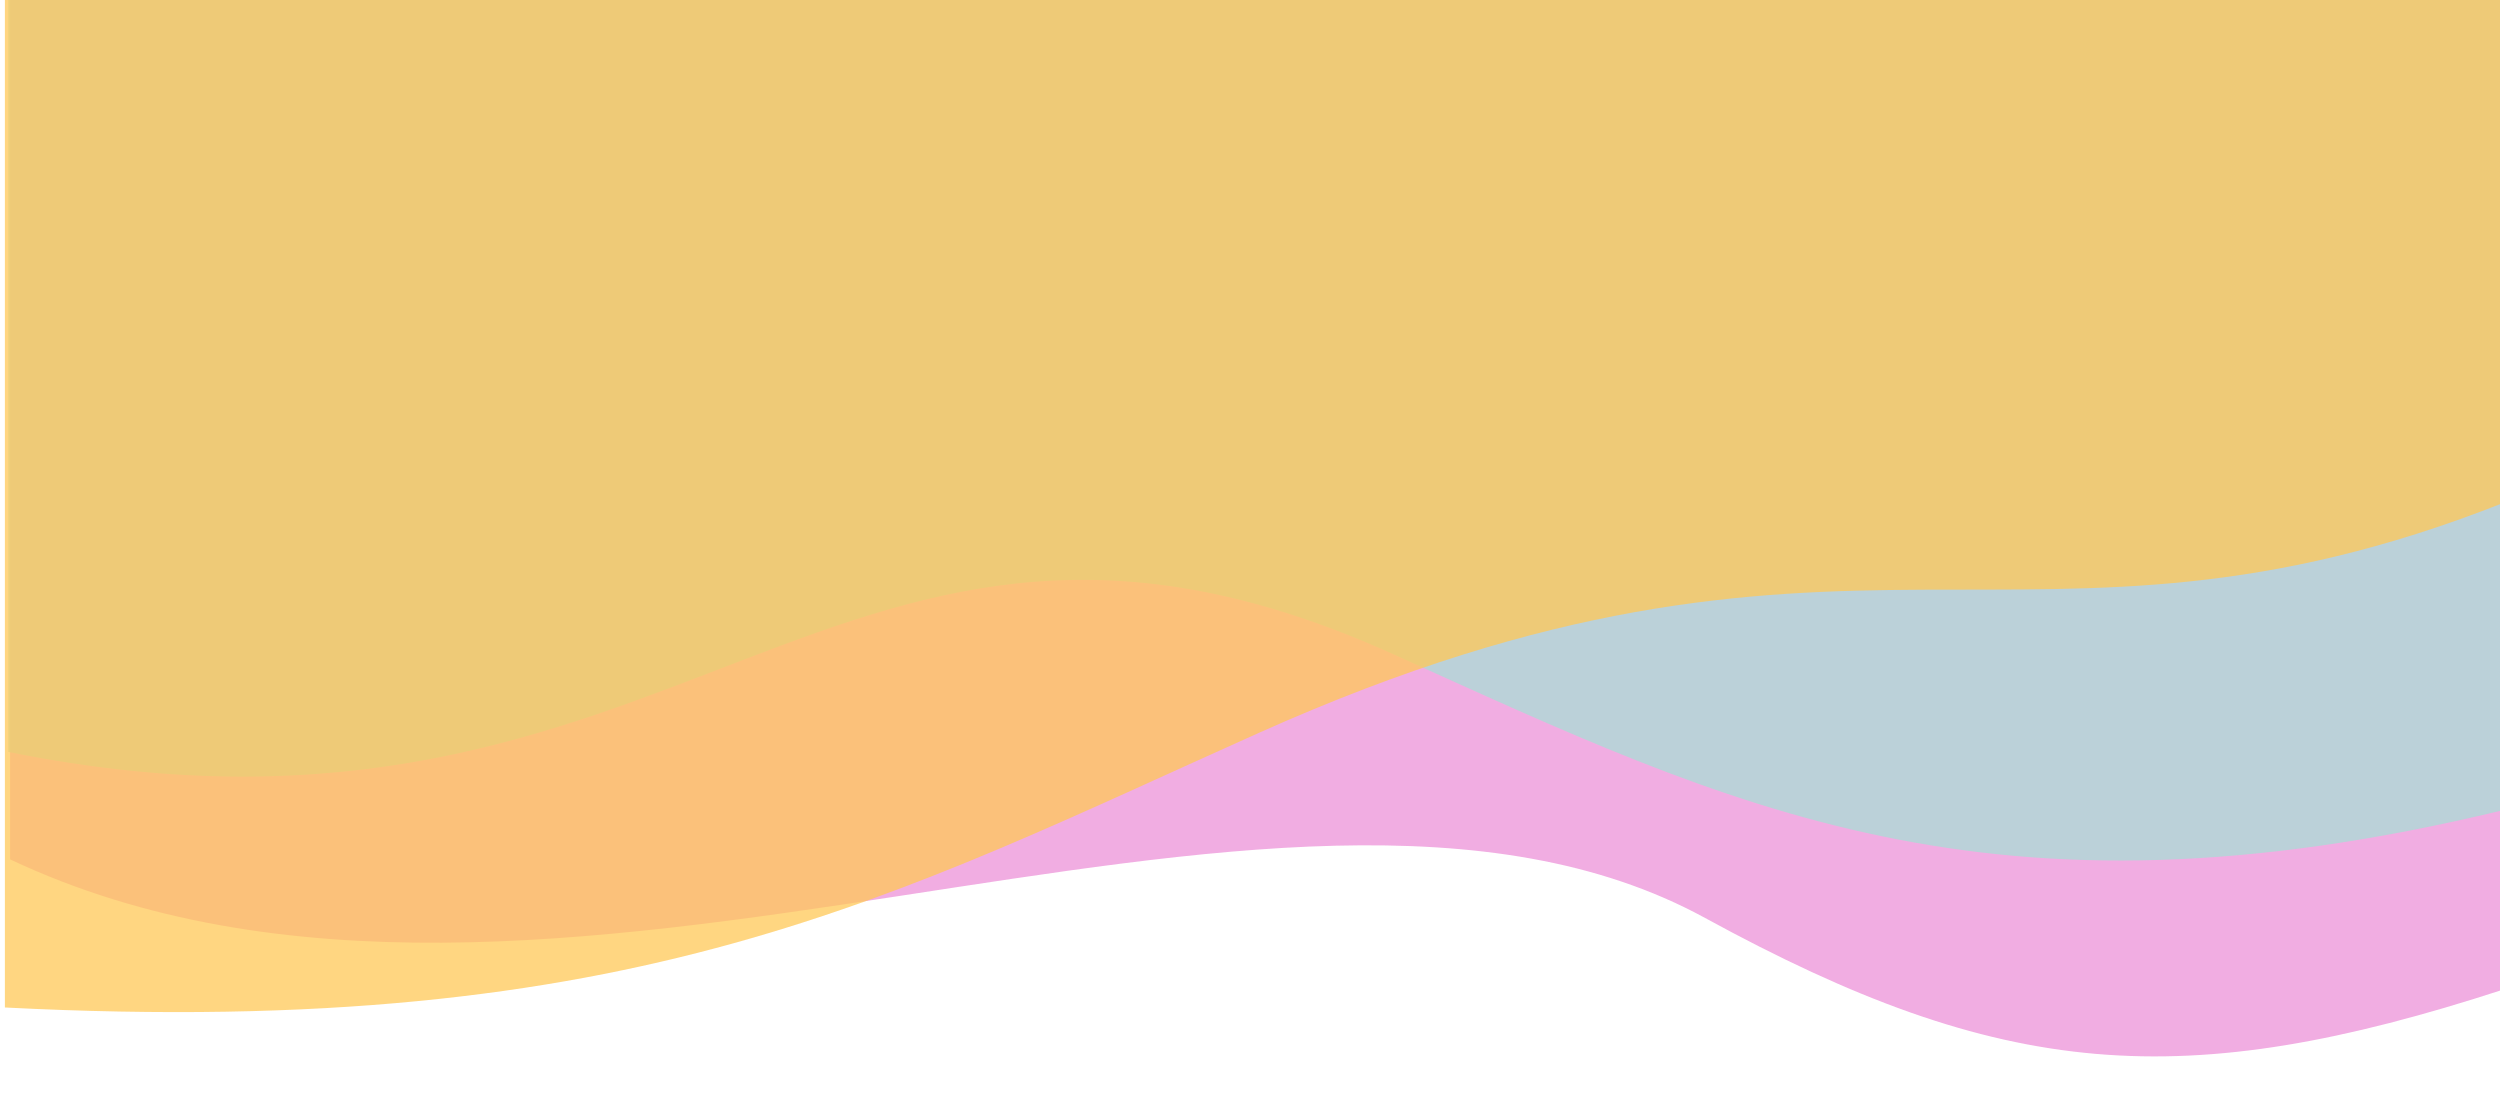 <svg width="1536" height="685" viewBox="0 0 1536 685" fill="none" xmlns="http://www.w3.org/2000/svg">
<g opacity="0.75" filter="url(#filter0_d_508_9914)">
<path d="M4.191 522V-169H1536V602C1339.21 666 1228.57 658 1045.61 558C782.326 414.103 335.02 678 4.191 522Z" fill="#EC91D8"/>
</g>
<g opacity="0.75" filter="url(#filter1_d_508_9914)">
<path d="M3.129 456V-178H1534.94V492C1220.07 568 1062.61 490.361 854.134 396C509.477 240 420.121 540 3.129 456Z" fill="#A9DDD6"/>
</g>
<g opacity="0.75" filter="url(#filter2_d_508_9914)">
<path d="M1536 303V-148H1V613C390.335 633 548.178 544.166 771.677 444.168C1133.86 282.12 1242.4 419 1536 303Z" fill="#FFC857"/>
</g>
<defs>
<filter id="filter0_d_508_9914" x="-28.809" y="-198" width="1601.81" height="882.056" filterUnits="userSpaceOnUse" color-interpolation-filters="sRGB">
<feFlood flood-opacity="0" result="BackgroundImageFix"/>
<feColorMatrix in="SourceAlpha" type="matrix" values="0 0 0 0 0 0 0 0 0 0 0 0 0 0 0 0 0 0 127 0" result="hardAlpha"/>
<feOffset dx="2" dy="6"/>
<feGaussianBlur stdDeviation="17.5"/>
<feComposite in2="hardAlpha" operator="out"/>
<feColorMatrix type="matrix" values="0 0 0 0 0 0 0 0 0 0 0 0 0 0 0 0 0 0 0.25 0"/>
<feBlend mode="normal" in2="BackgroundImageFix" result="effect1_dropShadow_508_9914"/>
<feBlend mode="normal" in="SourceGraphic" in2="effect1_dropShadow_508_9914" result="shape"/>
</filter>
<filter id="filter1_d_508_9914" x="-29.871" y="-207" width="1601.81" height="770.713" filterUnits="userSpaceOnUse" color-interpolation-filters="sRGB">
<feFlood flood-opacity="0" result="BackgroundImageFix"/>
<feColorMatrix in="SourceAlpha" type="matrix" values="0 0 0 0 0 0 0 0 0 0 0 0 0 0 0 0 0 0 127 0" result="hardAlpha"/>
<feOffset dx="2" dy="6"/>
<feGaussianBlur stdDeviation="17.5"/>
<feComposite in2="hardAlpha" operator="out"/>
<feColorMatrix type="matrix" values="0 0 0 0 0.553 0 0 0 0 0.231 0 0 0 0 0.447 0 0 0 0.5 0"/>
<feBlend mode="normal" in2="BackgroundImageFix" result="effect1_dropShadow_508_9914"/>
<feBlend mode="normal" in="SourceGraphic" in2="effect1_dropShadow_508_9914" result="shape"/>
</filter>
<filter id="filter2_d_508_9914" x="-32" y="-177" width="1605" height="833.837" filterUnits="userSpaceOnUse" color-interpolation-filters="sRGB">
<feFlood flood-opacity="0" result="BackgroundImageFix"/>
<feColorMatrix in="SourceAlpha" type="matrix" values="0 0 0 0 0 0 0 0 0 0 0 0 0 0 0 0 0 0 127 0" result="hardAlpha"/>
<feOffset dx="2" dy="6"/>
<feGaussianBlur stdDeviation="17.5"/>
<feComposite in2="hardAlpha" operator="out"/>
<feColorMatrix type="matrix" values="0 0 0 0 0.133 0 0 0 0 0.486 0 0 0 0 0.616 0 0 0 0.6 0"/>
<feBlend mode="normal" in2="BackgroundImageFix" result="effect1_dropShadow_508_9914"/>
<feBlend mode="normal" in="SourceGraphic" in2="effect1_dropShadow_508_9914" result="shape"/>
</filter>
</defs>
</svg>
